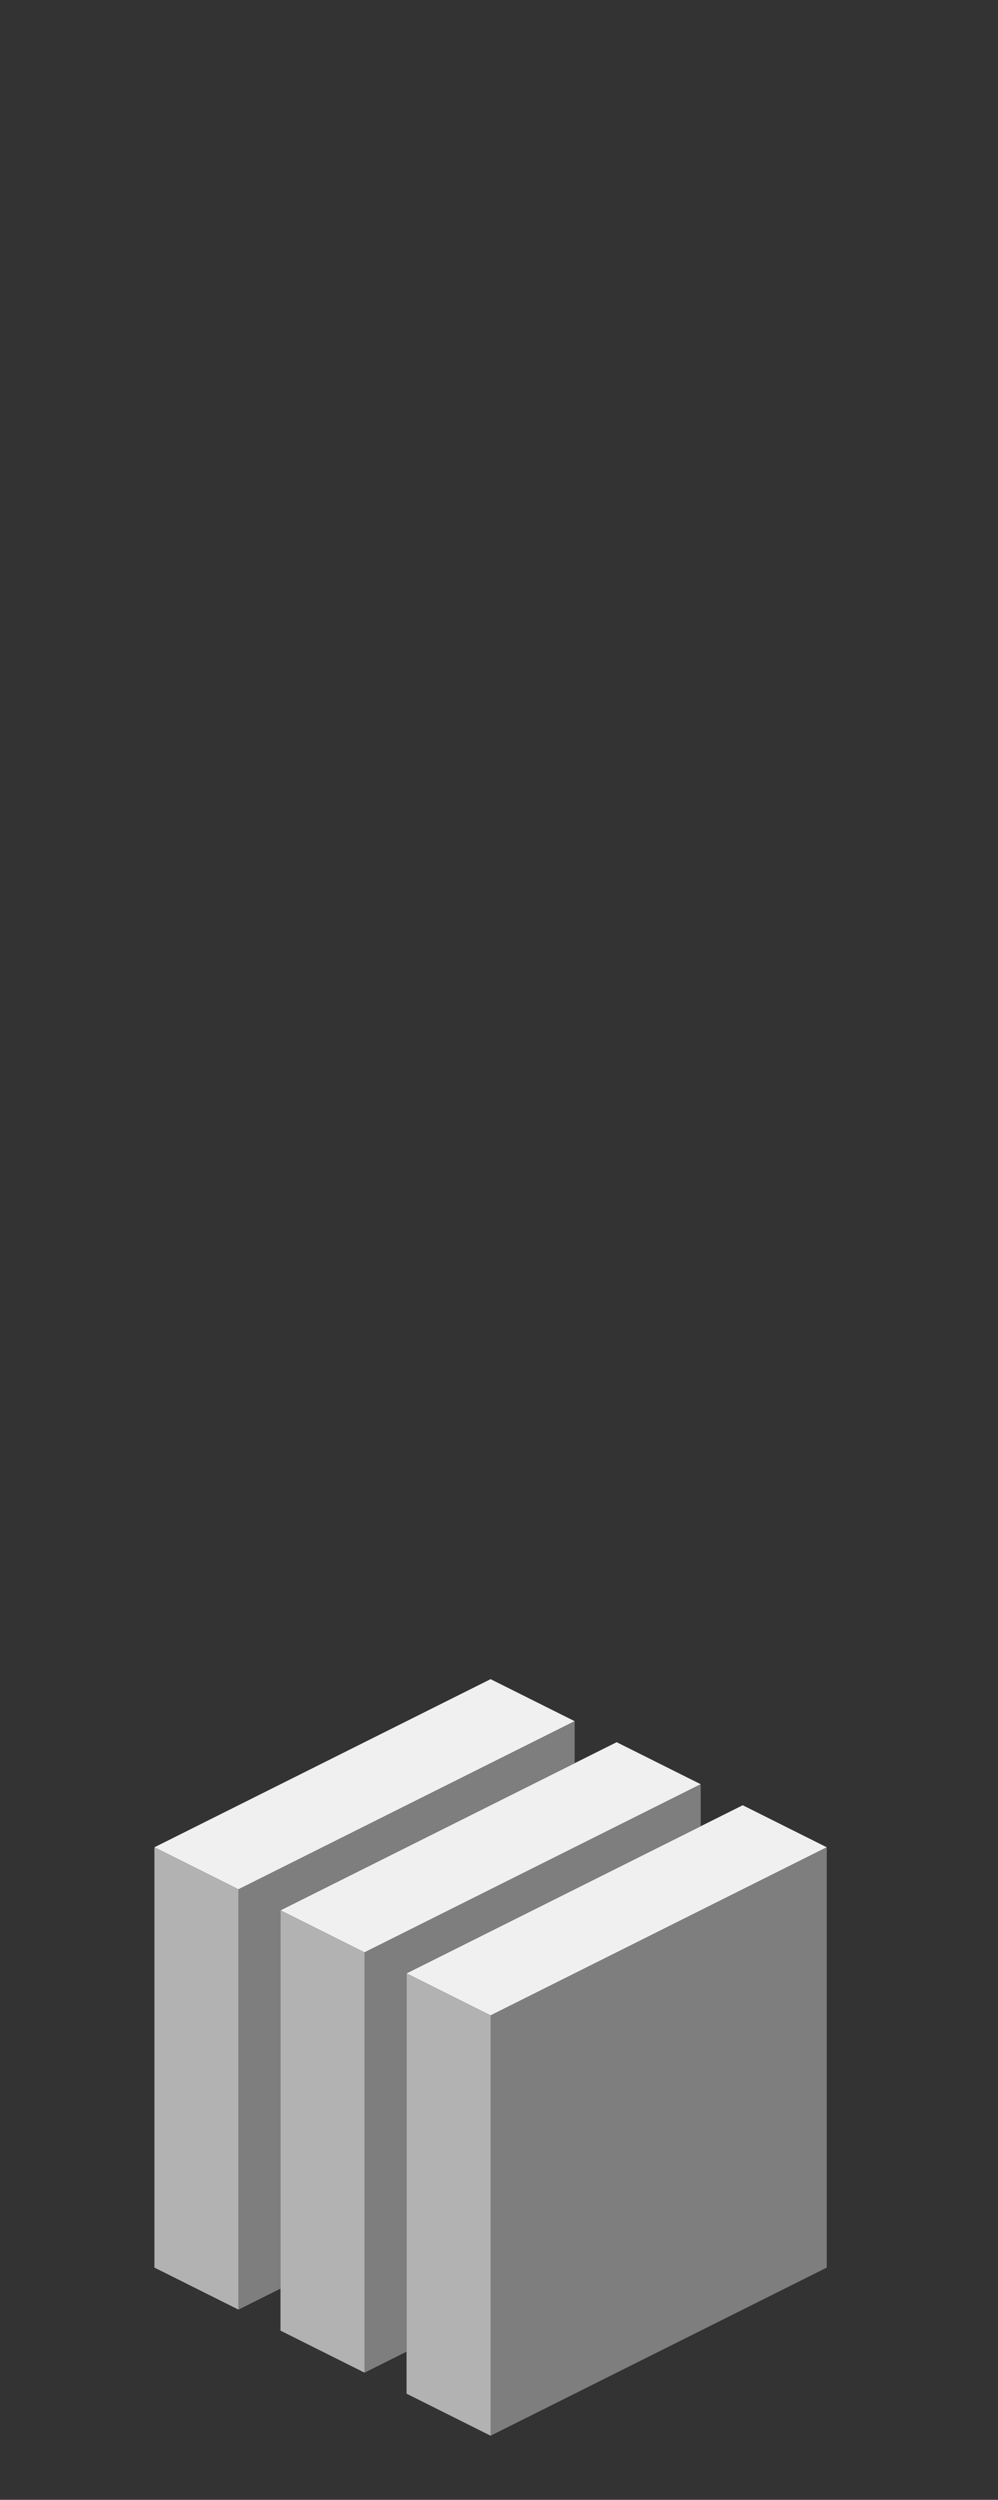 <?xml version="1.0" encoding="UTF-8" standalone="no"?>
<svg xmlns:ffdec="https://www.free-decompiler.com/flash" xmlns:xlink="http://www.w3.org/1999/xlink" ffdec:objectType="frame" height="118.95px" width="47.5px" xmlns="http://www.w3.org/2000/svg">
  <rect width="100%" height="100%" fill="#333333" stroke="none"/>
  <g transform="matrix(1.0, 0.0, 0.0, 1.0, 23.35, 95.7)">
    <use ffdec:characterId="432" height="36.0" transform="matrix(1.0, 0.0, 0.0, 1.0, -16.0, -15.8)" width="32.0" xlink:href="#shape0"/>
  </g>
  <defs>
    <g id="shape0" transform="matrix(1.0, 0.0, 0.0, 1.0, 16.0, 15.8)">
      <path d="M16.0 -7.8 L0.0 0.2 -4.0 -1.8 10.0 -8.8 12.0 -9.8 16.0 -7.8 M4.0 -11.8 L6.0 -12.8 10.0 -10.8 -6.0 -2.8 -10.0 -4.8 4.0 -11.8 M-16.0 -7.8 L0.0 -15.8 4.0 -13.8 -12.0 -5.8 -16.0 -7.8" fill="#f0f0f0" fill-rule="evenodd" stroke="none"/>
      <path d="M0.0 0.2 L16.0 -7.8 16.0 12.2 0.0 20.2 0.0 0.2 M10.0 -8.8 L-4.0 -1.8 -4.0 16.2 -6.0 17.2 -6.0 -2.8 10.0 -10.8 10.0 -8.8 M4.0 -13.8 L4.0 -11.8 -10.0 -4.8 -10.0 13.2 -12.0 14.2 -12.0 -5.8 4.0 -13.8" fill="#7e7e7e" fill-rule="evenodd" stroke="none"/>
      <path d="M0.0 0.2 L0.0 20.2 -4.0 18.2 -4.0 16.2 -4.0 -1.8 0.0 0.2 M-6.0 -2.8 L-6.0 17.2 -10.0 15.2 -10.0 13.2 -10.0 -4.8 -6.0 -2.8 M-12.0 -5.8 L-12.0 14.2 -16.0 12.2 -16.0 -7.8 -12.0 -5.8" fill="#b2b2b2" fill-rule="evenodd" stroke="none"/>
    </g>
  </defs>
</svg>

